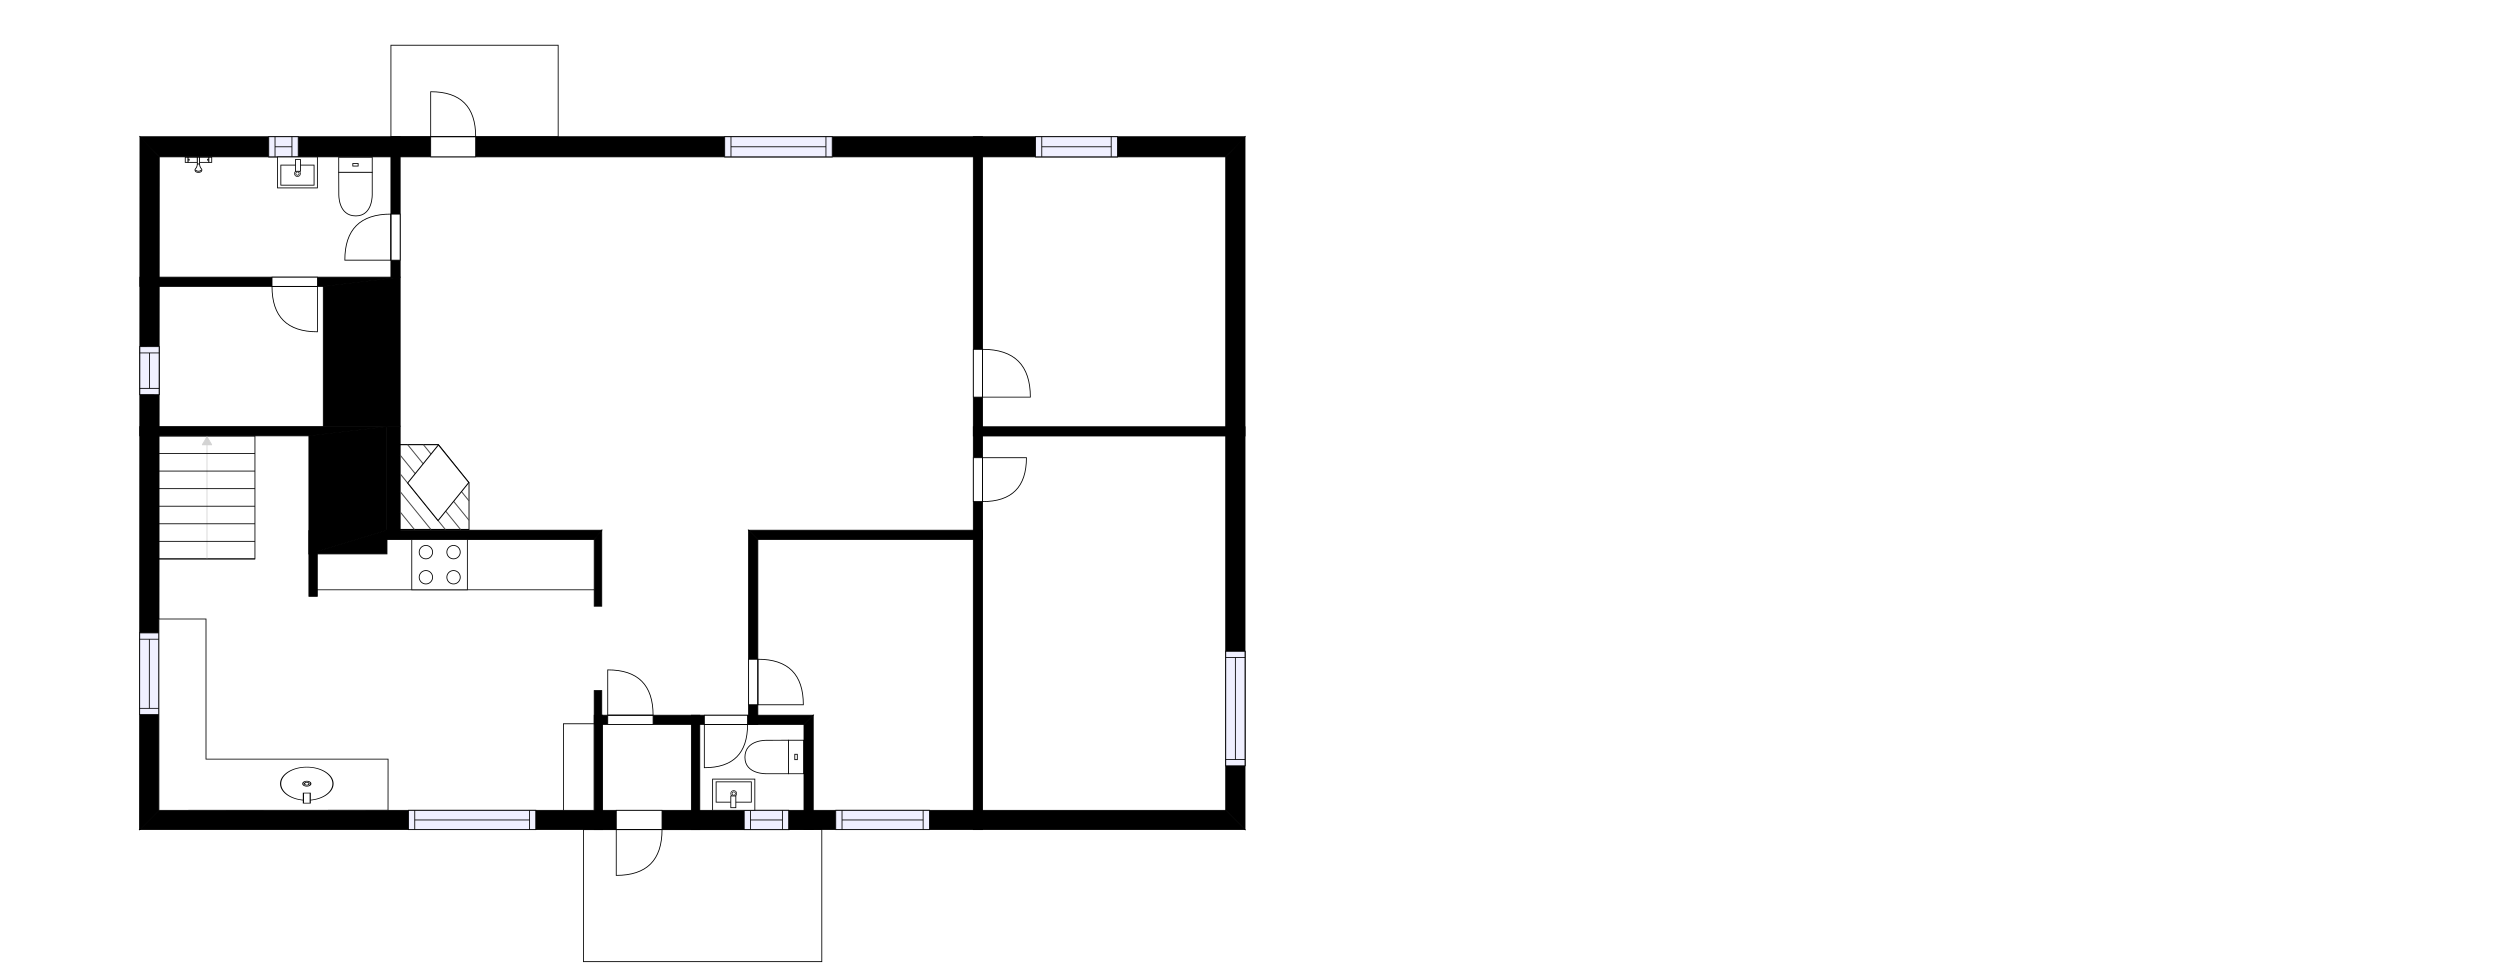 <?xml version="1.0" encoding="utf-8"?>
<svg height="1149.585" id="temp" version="1.1" viewBox="0 0 2983.56 1149.585" width="2983.56" xmlns="http://www.w3.org/2000/svg" xmlns:xlink="http://www.w3.org/1999/xlink"><defs/><g class="Model v1-1" id="Model"><g class="Floor"><g class="Floorplan Floor-1" id="Floor-1"><g class="Space Outdoor" fill="#ffffff" id="77053171-717f-4d7d-951f-99eca5fb9330" stroke="#000000" style="fill-opacity: 1; stroke-opacity: 1; stroke-width: 1;"><polygon points="696.30,990.16 696.30,1147.64 980.75,1147.64 980.75,990.07 696.30,990.16 696.30,990.16 "/><g class="Dimension" transform="matrix(1,0,0,1,696.304,990.111)"><g class="Visual" style="display: none;" transform="matrix(1,0,0,1,0,0)"><g class="DimensionMark" fill="#000000" id="mark1" stroke="none" style="fill-opacity: 1; pointer-events: visible;" transform="matrix(1,0,0,1,142.224,0)"><polygon points="-5,5,0,0,5,5"/></g><g class="DimensionMark" fill="#000000" id="mark2" stroke="none" style="fill-opacity: 1; pointer-events: visible;" transform="matrix(1,0,0,1,284.448,78.742)"><polygon points="-5,-5,0,0,-5,5"/></g><g class="DimensionMark" fill="#000000" id="mark3" stroke="none" style="fill-opacity: 1; pointer-events: visible;" transform="matrix(1,0,0,1,142.224,157.53)"><polygon points="-5,-5,0,0,5,-5"/></g><g class="DimensionMark" fill="#000000" id="mark4" stroke="none" style="fill-opacity: 1; pointer-events: visible;" transform="matrix(1,0,0,1,0,78.742)"><polygon points="5,5,0,0,5,-5"/></g></g><g class="SpaceDimensionsLabel" transform="matrix(1,0,0,1,142.238,78.765)"><g class="TextLabel NameLabel" id="NameLabel" style="display: block;"/><g class="TextLabel DimensionMeasureLabel" id="DimensionMeasureLabel" style="display: none;" transform="matrix(1,0,0,1,-56.75,79.422)"/></g></g></g><g class="Space Outdoor Patio" fill="#ffffff" id="668d24e8-3405-48e5-8ea6-2bc06e3e5091" stroke="#000000" style="fill-opacity: 1; stroke-opacity: 1; stroke-width: 1;"><polygon points="466.54,163.18 466.54,54.00 666.13,54.00 666.13,163.17 466.54,163.18 466.54,163.18 "/><g class="Dimension" transform="matrix(1,0,0,1,466.541,53.998)"><g class="Visual" style="display: none;" transform="matrix(1,0,0,1,0,0)"><g class="DimensionMark" fill="#000000" id="mark1" stroke="none" style="fill-opacity: 1; pointer-events: visible;" transform="matrix(1,0,0,1,99.796,0)"><polygon points="-5,5,0,0,5,5"/></g><g class="DimensionMark" fill="#000000" id="mark2" stroke="none" style="fill-opacity: 1; pointer-events: visible;" transform="matrix(1,0,0,1,199.591,54.59)"><polygon points="-5,-5,0,0,-5,5"/></g><g class="DimensionMark" fill="#000000" id="mark3" stroke="none" style="fill-opacity: 1; pointer-events: visible;" transform="matrix(1,0,0,1,99.796,109.174)"><polygon points="-5,-5,0,0,5,-5"/></g><g class="DimensionMark" fill="#000000" id="mark4" stroke="none" style="fill-opacity: 1; pointer-events: visible;" transform="matrix(1,0,0,1,0,54.59)"><polygon points="5,5,0,0,5,-5"/></g></g><g class="SpaceDimensionsLabel" transform="matrix(1,0,0,1,50.594,45.216)"><g class="TextLabel NameLabel" id="NameLabel" style="display: block;"/><g class="TextLabel DimensionMeasureLabel" id="DimensionMeasureLabel" style="display: none;" transform="matrix(1,0,0,1,-88.664,79.734)"/></g></g></g><g class="Space Dining" fill="#ffffff" id="ab37908c-ae4e-4b2e-8eb3-2792b4d4985f" stroke="#ffffff" style="fill-opacity: 1; stroke-opacity: 1; stroke-width: 1;"><polygon points="368.67,520.13 368.67,711.67 378.67,711.67 378.67,967.07 189.63,967.07 189.63,520.13 "/><g class="Dimension" transform="matrix(1,0,0,1,189.627,520.13)"><g class="Visual" style="display: none;" transform="matrix(1,0,0,1,0,0)"><g class="DimensionMark" fill="#000000" id="mark1" stroke="none" style="fill-opacity: 1; pointer-events: visible;" transform="matrix(1,0,0,1,94.522,0)"><polygon points="-5,5,0,0,5,5"/></g><g class="DimensionMark" fill="#000000" id="mark2" stroke="none" style="fill-opacity: 1; pointer-events: visible;" transform="matrix(1,0,0,1,189.045,223.468)"><polygon points="-5,-5,0,0,-5,5"/></g><g class="DimensionMark" fill="#000000" id="mark3" stroke="none" style="fill-opacity: 1; pointer-events: visible;" transform="matrix(1,0,0,1,94.522,446.935)"><polygon points="-5,-5,0,0,5,-5"/></g><g class="DimensionMark" fill="#000000" id="mark4" stroke="none" style="fill-opacity: 1; pointer-events: visible;" transform="matrix(1,0,0,1,0,223.468)"><polygon points="5,5,0,0,5,-5"/></g></g><g class="SpaceDimensionsLabel" transform="matrix(1,0,0,1,79.198,300.594)"><g class="TextLabel NameLabel" id="NameLabel" style="display: block;"/><g class="TextLabel DimensionMeasureLabel" id="DimensionMeasureLabel" style="display: none;" transform="matrix(1,0,0,1,-91.977,79.609)"/></g></g></g><g class="Space Kitchen" fill="#ffffff" id="4b5f8fad-5702-494f-928f-e18519ecb2bb" stroke="#ffffff" style="fill-opacity: 1; stroke-opacity: 1; stroke-width: 1;"><polygon points="709.14,967.07 378.67,967.07 378.67,661.06 461.90,661.06 461.90,643.79 709.14,643.79 "/><g class="Dimension" transform="matrix(1,0,0,1,378.672,643.793)"><g class="Visual" style="display: none;" transform="matrix(1,0,0,1,0,0)"><g class="DimensionMark" fill="#000000" id="mark1" stroke="none" style="fill-opacity: 1; pointer-events: visible;" transform="matrix(1,0,0,1,165.236,0)"><polygon points="-5,5,0,0,5,5"/></g><g class="DimensionMark" fill="#000000" id="mark2" stroke="none" style="fill-opacity: 1; pointer-events: visible;" transform="matrix(1,0,0,1,330.471,161.637)"><polygon points="-5,-5,0,0,-5,5"/></g><g class="DimensionMark" fill="#000000" id="mark3" stroke="none" style="fill-opacity: 1; pointer-events: visible;" transform="matrix(1,0,0,1,165.236,323.273)"><polygon points="-5,-5,0,0,5,-5"/></g><g class="DimensionMark" fill="#000000" id="mark4" stroke="none" style="fill-opacity: 1; pointer-events: visible;" transform="matrix(1,0,0,1,0,161.637)"><polygon points="5,5,0,0,5,-5"/></g></g><g class="SpaceDimensionsLabel" transform="matrix(1,0,0,1,150.569,180.366)"><g class="TextLabel NameLabel" id="NameLabel" style="display: block;"/><g class="TextLabel DimensionMeasureLabel" id="DimensionMeasureLabel" style="display: none;" transform="matrix(1,0,0,1,-128.383,79.703)"/></g></g></g><g class="Space Entry Lobby" fill="#ffffff" id="4a58d5ca-9e76-44de-8dd4-9e8e5b088f34" stroke="#ffffff" style="fill-opacity: 1; stroke-opacity: 1; stroke-width: 1;"><polygon points="893.41,853.59 718.14,853.59 718.14,824.20 709.15,824.20 709.15,723.44 718.14,723.44 718.14,632.80 893.41,632.80 "/><g class="Dimension" transform="matrix(1,0,0,1,709.152,632.798)"><g class="Visual" style="display: none;" transform="matrix(1,0,0,1,0,0)"><g class="DimensionMark" fill="#000000" id="mark1" stroke="none" style="fill-opacity: 1; pointer-events: visible;" transform="matrix(1,0,0,1,92.131,0)"><polygon points="-5,5,0,0,5,5"/></g><g class="DimensionMark" fill="#000000" id="mark2" stroke="none" style="fill-opacity: 1; pointer-events: visible;" transform="matrix(1,0,0,1,184.262,110.395)"><polygon points="-5,-5,0,0,-5,5"/></g><g class="DimensionMark" fill="#000000" id="mark3" stroke="none" style="fill-opacity: 1; pointer-events: visible;" transform="matrix(1,0,0,1,92.131,220.79)"><polygon points="-5,-5,0,0,5,-5"/></g><g class="DimensionMark" fill="#000000" id="mark4" stroke="none" style="fill-opacity: 1; pointer-events: visible;" transform="matrix(1,0,0,1,0,110.395)"><polygon points="5,5,0,0,5,-5"/></g></g><g class="SpaceDimensionsLabel" transform="matrix(1,0,0,1,76.791,122.084)"><g class="TextLabel NameLabel" id="NameLabel" style="display: block;"/><g class="TextLabel DimensionMeasureLabel" id="DimensionMeasureLabel" style="display: none;" transform="matrix(1,0,0,1,-119.273,79.672)"/></g></g></g><g class="Space Bath" fill="#ffffff" id="efe58e77-8147-4ac5-b3f2-8549dd877c1d" stroke="#ffffff" style="fill-opacity: 1; stroke-opacity: 1; stroke-width: 1;"><polygon points="466.54,330.78 189.63,330.78 190.04,187.18 466.54,187.18 "/><g class="Dimension" transform="matrix(1,0,0,1,189.833,187.179)"><g class="Visual" style="display: none;" transform="matrix(1,0,0,1,0,0)"><g class="DimensionMark" fill="#000000" id="mark1" stroke="none" style="fill-opacity: 1; pointer-events: visible;" transform="matrix(1,0,0,1,138.252,0)"><polygon points="-5,5,0,0,5,5"/></g><g class="DimensionMark" fill="#000000" id="mark2" stroke="none" style="fill-opacity: 1; pointer-events: visible;" transform="matrix(1,0,0,1,276.708,71.804)"><polygon points="-5,-5,0,0,-5,5"/></g><g class="DimensionMark" fill="#000000" id="mark3" stroke="none" style="fill-opacity: 1; pointer-events: visible;" transform="matrix(1,0,0,1,138.252,143.606)"><polygon points="-5,-5,0,0,5,-5"/></g><g class="DimensionMark" fill="#000000" id="mark4" stroke="none" style="fill-opacity: 1; pointer-events: visible;" transform="matrix(1,0,0,1,0,71.804)"><polygon points="5,5,0,0,5,-5"/></g></g><g class="SpaceDimensionsLabel" transform="matrix(1,0,0,1,88.542,97.099)"><g class="TextLabel NameLabel" id="NameLabel" style="display: block;"/><g class="TextLabel DimensionMeasureLabel" id="DimensionMeasureLabel" style="display: none;" transform="matrix(1,0,0,1,-106.211,79.25)"/></g></g></g><g class="Space LivingRoom" fill="#ffffff" id="a1a31ed2-5da6-411d-a9f1-31a52f2386b2" stroke="#ffffff" style="fill-opacity: 1; stroke-opacity: 1; stroke-width: 1;"><polygon points="1161.60,632.80 893.86,632.80 477.54,632.79 477.54,187.18 1161.60,187.18 "/><g class="Dimension" transform="matrix(1,0,0,1,477.541,187.179)"><g class="Visual" style="display: none;" transform="matrix(1,0,0,1,0,0)"><g class="DimensionMark" fill="#000000" id="mark1" stroke="none" style="fill-opacity: 1; pointer-events: visible;" transform="matrix(1,0,0,1,342.029,0)"><polygon points="-5,5,0,0,5,5"/></g><g class="DimensionMark" fill="#000000" id="mark2" stroke="none" style="fill-opacity: 1; pointer-events: visible;" transform="matrix(1,0,0,1,684.059,222.81)"><polygon points="-5,-5,0,0,-5,5"/></g><g class="DimensionMark" fill="#000000" id="mark3" stroke="none" style="fill-opacity: 1; pointer-events: visible;" transform="matrix(1,0,0,1,342.029,445.618)"><polygon points="-5,-5,0,0,5,-5"/></g><g class="DimensionMark" fill="#000000" id="mark4" stroke="none" style="fill-opacity: 1; pointer-events: visible;" transform="matrix(1,0,0,1,0,222.81)"><polygon points="5,5,0,0,5,-5"/></g></g><g class="SpaceDimensionsLabel" transform="matrix(1,0,0,1,321.548,229.277)"><g class="TextLabel NameLabel" id="NameLabel" style="display: block;"/><g class="TextLabel DimensionMeasureLabel" id="DimensionMeasureLabel" style="display: none;" transform="matrix(1,0,0,1,-114.578,79.531)"/></g></g></g><g class="Space Bedroom" fill="#ffffff" id="9a2ca7ce-2127-4bfb-ab6b-ef14a5000fc1" stroke="#ffffff" style="fill-opacity: 1; stroke-opacity: 1; stroke-width: 1;"><polygon points="1462.82,967.07 1172.60,967.07 1172.60,520.32 1462.82,520.32 "/><g class="Dimension" transform="matrix(1,0,0,1,1172.599,520.315)"><g class="Visual" style="display: none;" transform="matrix(1,0,0,1,0,0)"><g class="DimensionMark" fill="#000000" id="mark1" stroke="none" style="fill-opacity: 1; pointer-events: visible;" transform="matrix(1,0,0,1,145.112,0)"><polygon points="-5,5,0,0,5,5"/></g><g class="DimensionMark" fill="#000000" id="mark2" stroke="none" style="fill-opacity: 1; pointer-events: visible;" transform="matrix(1,0,0,1,290.224,223.375)"><polygon points="-5,-5,0,0,-5,5"/></g><g class="DimensionMark" fill="#000000" id="mark3" stroke="none" style="fill-opacity: 1; pointer-events: visible;" transform="matrix(1,0,0,1,145.112,446.75)"><polygon points="-5,-5,0,0,5,-5"/></g><g class="DimensionMark" fill="#000000" id="mark4" stroke="none" style="fill-opacity: 1; pointer-events: visible;" transform="matrix(1,0,0,1,0,223.375)"><polygon points="5,5,0,0,5,-5"/></g></g><g class="SpaceDimensionsLabel" transform="matrix(1,0,0,1,119.799,233.705)"><g class="TextLabel NameLabel" id="NameLabel" style="display: block;"/><g class="TextLabel DimensionMeasureLabel" id="DimensionMeasureLabel" style="display: none;" transform="matrix(1,0,0,1,-113.703,79.859)"/></g></g></g><g class="Space Bedroom" fill="#ffffff" id="0b37b5c2-4906-4964-b97a-e2cc9160ab72" stroke="#ffffff" style="fill-opacity: 1; stroke-opacity: 1; stroke-width: 1;"><polygon points="1462.82,509.32 1172.60,509.32 1172.60,187.18 1462.82,187.18 "/><g class="Dimension" transform="matrix(1,0,0,1,1172.599,187.179)"><g class="Visual" style="display: none;" transform="matrix(1,0,0,1,0,0)"><g class="DimensionMark" fill="#000000" id="mark1" stroke="none" style="fill-opacity: 1; pointer-events: visible;" transform="matrix(1,0,0,1,145.112,0)"><polygon points="-5,5,0,0,5,5"/></g><g class="DimensionMark" fill="#000000" id="mark2" stroke="none" style="fill-opacity: 1; pointer-events: visible;" transform="matrix(1,0,0,1,290.224,161.068)"><polygon points="-5,-5,0,0,-5,5"/></g><g class="DimensionMark" fill="#000000" id="mark3" stroke="none" style="fill-opacity: 1; pointer-events: visible;" transform="matrix(1,0,0,1,145.112,322.137)"><polygon points="-5,-5,0,0,5,-5"/></g><g class="DimensionMark" fill="#000000" id="mark4" stroke="none" style="fill-opacity: 1; pointer-events: visible;" transform="matrix(1,0,0,1,0,161.068)"><polygon points="5,5,0,0,5,-5"/></g></g><g class="SpaceDimensionsLabel" transform="matrix(1,0,0,1,116.348,161.068)"><g class="TextLabel NameLabel" id="NameLabel" style="display: block;"/><g class="TextLabel DimensionMeasureLabel" id="DimensionMeasureLabel" style="display: none;" transform="matrix(1,0,0,1,-113.688,79.484)"/></g></g></g><g class="Space Bedroom" fill="#ffffff" id="aa52b95e-659a-4689-a6a0-10009a9b174a" stroke="#ffffff" style="fill-opacity: 1; stroke-opacity: 1; stroke-width: 1;"><polygon points="1161.60,967.07 970.51,967.07 970.51,853.59 904.41,853.59 904.41,643.80 1161.60,643.80 "/><g class="Dimension" transform="matrix(1,0,0,1,904.415,643.798)"><g class="Visual" style="display: none;" transform="matrix(1,0,0,1,0,0)"><g class="DimensionMark" fill="#000000" id="mark1" stroke="none" style="fill-opacity: 1; pointer-events: visible;" transform="matrix(1,0,0,1,128.592,0)"><polygon points="-5,5,0,0,5,5"/></g><g class="DimensionMark" fill="#000000" id="mark2" stroke="none" style="fill-opacity: 1; pointer-events: visible;" transform="matrix(1,0,0,1,257.185,161.633)"><polygon points="-5,-5,0,0,-5,5"/></g><g class="DimensionMark" fill="#000000" id="mark3" stroke="none" style="fill-opacity: 1; pointer-events: visible;" transform="matrix(1,0,0,1,128.592,323.267)"><polygon points="-5,-5,0,0,5,-5"/></g><g class="DimensionMark" fill="#000000" id="mark4" stroke="none" style="fill-opacity: 1; pointer-events: visible;" transform="matrix(1,0,0,1,0,161.633)"><polygon points="5,5,0,0,5,-5"/></g></g><g class="SpaceDimensionsLabel" transform="matrix(1,0,0,1,111.126,156.963)"><g class="TextLabel NameLabel" id="NameLabel" style="display: block;"/><g class="TextLabel DimensionMeasureLabel" id="DimensionMeasureLabel" style="display: none;" transform="matrix(1,0,0,1,-113.703,79.859)"/></g></g></g><g class="Space Sauna" fill="#ffffff" id="30249fe0-f733-44e0-8867-d88207af746d" stroke="#ffffff" style="fill-opacity: 1; stroke-opacity: 1; stroke-width: 1;"><polygon points="385.84,508.64 461.83,508.64 461.83,632.79 461.61,632.79 461.61,509.13 189.63,509.13 189.63,341.78 385.84,341.78 "/><g class="Dimension" transform="matrix(1,0,0,1,189.627,341.785)"><g class="Visual" style="display: none;" transform="matrix(1,0,0,1,0,0)"><g class="DimensionMark" fill="#000000" id="mark1" stroke="none" style="fill-opacity: 1; pointer-events: visible;" transform="matrix(1,0,0,1,136.102,0)"><polygon points="-5,5,0,0,5,5"/></g><g class="DimensionMark" fill="#000000" id="mark2" stroke="none" style="fill-opacity: 1; pointer-events: visible;" transform="matrix(1,0,0,1,272.204,166.859)"><polygon points="-5,-5,0,0,-5,5"/></g><g class="DimensionMark" fill="#000000" id="mark3" stroke="none" style="fill-opacity: 1; pointer-events: visible;" transform="matrix(1,0,0,1,136.102,167.345)"><polygon points="-5,-5,0,0,5,-5"/></g><g class="DimensionMark" fill="#000000" id="mark4" stroke="none" style="fill-opacity: 1; pointer-events: visible;" transform="matrix(1,0,0,1,0,166.859)"><polygon points="5,5,0,0,5,-5"/></g></g><g class="SpaceDimensionsLabel" transform="matrix(1,0,0,1,86.537,98.55)"><g class="TextLabel NameLabel" id="NameLabel" style="display: block;"/><g class="TextLabel DimensionMeasureLabel" id="DimensionMeasureLabel" style="display: none;" transform="matrix(1,0,0,1,-128.727,79.609)"/></g></g></g><g class="Space Bath" fill="#ffffff" id="8371bd8c-0d1e-4c26-a2e6-3056f0994e1b" stroke="#ffffff" style="fill-opacity: 1; stroke-opacity: 1; stroke-width: 1;"><polygon points="959.51,967.07 835.13,967.07 835.13,864.59 959.51,864.59 "/><g class="Dimension" transform="matrix(1,0,0,1,835.128,864.589)"><g class="Visual" style="display: none;" transform="matrix(1,0,0,1,0,0)"><g class="DimensionMark" fill="#000000" id="mark1" stroke="none" style="fill-opacity: 1; pointer-events: visible;" transform="matrix(1,0,0,1,62.191,0)"><polygon points="-5,5,0,0,5,5"/></g><g class="DimensionMark" fill="#000000" id="mark2" stroke="none" style="fill-opacity: 1; pointer-events: visible;" transform="matrix(1,0,0,1,124.383,51.238)"><polygon points="-5,-5,0,0,-5,5"/></g><g class="DimensionMark" fill="#000000" id="mark3" stroke="none" style="fill-opacity: 1; pointer-events: visible;" transform="matrix(1,0,0,1,62.191,102.477)"><polygon points="-5,-5,0,0,5,-5"/></g><g class="DimensionMark" fill="#000000" id="mark4" stroke="none" style="fill-opacity: 1; pointer-events: visible;" transform="matrix(1,0,0,1,0,51.238)"><polygon points="5,5,0,0,5,-5"/></g></g><g class="SpaceDimensionsLabel" transform="matrix(1,0,0,1,66.403,94.204)"><g class="TextLabel NameLabel" id="NameLabel" style="display: block;"/><g class="TextLabel DimensionMeasureLabel" id="DimensionMeasureLabel" style="display: none;" transform="matrix(1,0,0,1,-112.164,79.844)"/></g></g></g><g class="Space DraughtLobby" fill="#ffffff" id="8e14a8bb-7ac7-4f00-84d4-0367a7ec6177" stroke="#ffffff" style="fill-opacity: 1; stroke-opacity: 1; stroke-width: 1;"><polygon points="825.13,967.07 719.14,967.07 719.14,864.59 825.13,864.59 "/><g class="Dimension" transform="matrix(1,0,0,1,719.143,864.589)"><g class="Visual" style="display: none;" transform="matrix(1,0,0,1,0,0)"><g class="DimensionMark" fill="#000000" id="mark1" stroke="none" style="fill-opacity: 1; pointer-events: visible;" transform="matrix(1,0,0,1,52.992,0)"><polygon points="-5,5,0,0,5,5"/></g><g class="DimensionMark" fill="#000000" id="mark2" stroke="none" style="fill-opacity: 1; pointer-events: visible;" transform="matrix(1,0,0,1,105.985,51.238)"><polygon points="-5,-5,0,0,-5,5"/></g><g class="DimensionMark" fill="#000000" id="mark3" stroke="none" style="fill-opacity: 1; pointer-events: visible;" transform="matrix(1,0,0,1,52.992,102.477)"><polygon points="-5,-5,0,0,5,-5"/></g><g class="DimensionMark" fill="#000000" id="mark4" stroke="none" style="fill-opacity: 1; pointer-events: visible;" transform="matrix(1,0,0,1,0,51.238)"><polygon points="5,5,0,0,5,-5"/></g></g><g class="SpaceDimensionsLabel" transform="matrix(1,0,0,1,32.102,62.07)"><g class="TextLabel NameLabel" id="NameLabel" style="display: block;"/><g class="TextLabel DimensionMeasureLabel" id="DimensionMeasureLabel" style="display: none;" transform="matrix(1,0,0,1,-118.578,79.672)"/></g></g></g><g class="Wall External" fill="#000000" id="Wall" stroke="#000000" style="fill-opacity: 1; stroke-opacity: 1; stroke-width: 1;"><polygon points="167.05,163.18 1485.82,163.18 1462.82,187.18 190.04,187.18 "/><g class="Door Swing Beside" fill="#ffffff" id="Door" stroke="#000000" style="fill-opacity: 1; stroke-width: 1; stroke-opacity: 1;"><polygon points="513.98,163.18 567.70,163.18 567.70,187.18 513.98,187.18 "/><g class="Panel Right Negative" fill="none" id="Panel" style=""><g class="PanelArea" fill="none" id="PanelArea" stroke="none" style=""><polygon points="513.98,163.18 567.70,163.18 567.70,187.18 513.98,187.18 "/></g><path d="M567.70,163.18 q0.00,-53.72 -53.72,-53.72 l0.00,53.72Z"/></g></g><g class="Window Regular" fill="#f0f0ff" id="Window" stroke="#000000" style="fill-opacity: 1; stroke-width: 1; stroke-opacity: 1;"><polygon points="320.72,163.18 355.90,163.18 355.90,187.18 320.72,187.18 "/><g class="Glass" id="Glass"><polygon points="320.72,163.18 355.90,163.18 355.90,187.18 320.72,187.18 "/></g><g class="Panel" id="Panel"><line x1="328.223" x2="348.404" y1="175.179" y2="175.179"/><line x1="328.223" x2="328.223" y1="163.179" y2="187.179"/><line x1="348.404" x2="348.404" y1="163.179" y2="187.179"/></g></g><g class="Window Regular" fill="#f0f0ff" id="Window" stroke="#000000" style="fill-opacity: 1; stroke-width: 1; stroke-opacity: 1;"><polygon points="864.87,163.18 993.20,163.18 993.20,187.18 864.87,187.18 "/><g class="Glass" id="Glass"><polygon points="864.87,163.18 993.20,163.18 993.20,187.18 864.87,187.18 "/></g><g class="Panel" id="Panel"><line x1="872.367" x2="985.697" y1="175.179" y2="175.179"/><line x1="872.367" x2="872.367" y1="163.179" y2="187.179"/><line x1="985.697" x2="985.697" y1="163.179" y2="187.179"/></g></g><g class="Window Regular" fill="#f0f0ff" id="Window" stroke="#000000" style="fill-opacity: 1; stroke-width: 1; stroke-opacity: 1;"><polygon points="1235.78,163.18 1333.62,163.18 1333.62,187.18 1235.78,187.18 "/><g class="Glass" id="Glass"><polygon points="1235.78,163.18 1333.62,163.18 1333.62,187.18 1235.78,187.18 "/></g><g class="Panel" id="Panel"><line x1="1243.284" x2="1326.123" y1="175.179" y2="175.179"/><line x1="1243.284" x2="1243.284" y1="163.179" y2="187.179"/><line x1="1326.123" x2="1326.123" y1="163.179" y2="187.179"/></g></g></g><g class="Wall External" fill="#000000" id="Wall" stroke="#000000" style="fill-opacity: 1; stroke-opacity: 1; stroke-width: 1;"><polygon points="1485.82,163.18 1485.82,990.07 1462.82,967.07 1462.82,187.18 "/><g class="Window Regular" fill="#f0f0ff" id="Window" stroke="#000000" style="fill-opacity: 1; stroke-width: 1; stroke-opacity: 1;"><polygon points="1485.82,777.25 1485.82,913.95 1462.82,913.95 1462.82,777.25 "/><g class="Glass" id="Glass"><polygon points="1485.82,777.25 1485.82,913.95 1462.82,913.95 1462.82,777.25 "/></g><g class="Panel" id="Panel"><line x1="1474.323" x2="1474.323" y1="784.75" y2="906.448"/><line x1="1485.823" x2="1462.823" y1="784.75" y2="784.75"/><line x1="1485.823" x2="1462.823" y1="906.448" y2="906.448"/></g></g></g><g class="Wall External" fill="#000000" id="Wall" stroke="#000000" style="fill-opacity: 1; stroke-opacity: 1; stroke-width: 1;"><polygon points="1485.82,990.07 166.62,990.07 189.63,967.07 1462.82,967.07 "/><g class="Door Swing Beside" fill="#ffffff" id="Door" stroke="#000000" style="fill-opacity: 1; stroke-width: 1; stroke-opacity: 1;"><polygon points="790.09,990.07 735.45,990.07 735.45,967.07 790.09,967.07 "/><g class="Panel Left Negative" fill="none" id="Panel" style=""><g class="PanelArea" fill="none" id="PanelArea" stroke="none" style=""><polygon points="790.09,990.07 735.45,990.07 735.45,967.07 790.09,967.07 "/></g><path d="M790.09,990.07 q0.00,54.64 -54.64,54.64 l0.00,-54.64Z"/></g></g><g class="Window Regular" fill="#f0f0ff" id="Window" stroke="#000000" style="fill-opacity: 1; stroke-width: 1; stroke-opacity: 1;"><polygon points="1109.19,990.07 997.39,990.07 997.39,967.07 1109.19,967.07 "/><g class="Glass" id="Glass"><polygon points="1109.19,990.07 997.39,990.07 997.39,967.07 1109.19,967.07 "/></g><g class="Panel" id="Panel"><line x1="1101.686" x2="1004.892" y1="978.565" y2="978.565"/><line x1="1101.686" x2="1101.686" y1="990.065" y2="967.065"/><line x1="1004.892" x2="1004.892" y1="990.065" y2="967.065"/></g></g><g class="Window Regular" fill="#f0f0ff" id="Window" stroke="#000000" style="fill-opacity: 1; stroke-width: 1; stroke-opacity: 1;"><polygon points="941.24,990.07 888.13,990.07 888.13,967.07 941.24,967.07 "/><g class="Glass" id="Glass"><polygon points="941.24,990.07 888.13,990.07 888.13,967.07 941.24,967.07 "/></g><g class="Panel" id="Panel"><line x1="933.74" x2="895.632" y1="978.565" y2="978.565"/><line x1="933.74" x2="933.74" y1="990.065" y2="967.065"/><line x1="895.632" x2="895.632" y1="990.065" y2="967.065"/></g></g><g class="Window Regular" fill="#f0f0ff" id="Window" stroke="#000000" style="fill-opacity: 1; stroke-width: 1; stroke-opacity: 1;"><polygon points="639.41,990.07 487.48,990.07 487.48,967.07 639.41,967.07 "/><g class="Glass" id="Glass"><polygon points="639.41,990.07 487.48,990.07 487.48,967.07 639.41,967.07 "/></g><g class="Panel" id="Panel"><line x1="631.915" x2="494.98" y1="978.565" y2="978.565"/><line x1="631.915" x2="631.915" y1="990.065" y2="967.065"/><line x1="494.98" x2="494.98" y1="990.065" y2="967.065"/></g></g></g><g class="Wall External" fill="#000000" id="Wall" stroke="#000000" style="fill-opacity: 1; stroke-opacity: 1; stroke-width: 1;"><polygon points="166.62,990.07 167.05,163.18 190.04,187.18 189.63,967.07 "/><g class="Window Regular" fill="#f0f0ff" id="Window" stroke="#000000" style="fill-opacity: 1; stroke-width: 1; stroke-opacity: 1;"><polygon points="166.69,852.83 166.74,755.32 189.74,755.34 189.69,852.84 "/><g class="Glass" id="Glass"><polygon points="166.69,852.83 166.74,755.32 189.74,755.34 189.69,852.84 "/></g><g class="Panel" id="Panel"><line x1="178.191" x2="178.235" y1="845.337" y2="762.83"/><line x1="166.691" x2="189.691" y1="845.331" y2="845.343"/><line x1="166.735" x2="189.735" y1="762.824" y2="762.836"/></g></g><g class="Window Regular" fill="#f0f0ff" id="Window" stroke="#000000" style="fill-opacity: 1; stroke-width: 1; stroke-opacity: 1;"><polygon points="166.89,470.97 166.92,413.70 189.92,413.71 189.89,470.99 "/><g class="Glass" id="Glass"><polygon points="166.89,470.97 166.92,413.70 189.92,413.71 189.89,470.99 "/></g><g class="Panel" id="Panel"><line x1="178.392" x2="178.414" y1="463.48" y2="421.201"/><line x1="166.892" x2="189.892" y1="463.474" y2="463.486"/><line x1="166.914" x2="189.914" y1="421.195" y2="421.207"/></g></g></g><g class="Wall" fill="#000000" id="Wall" stroke="#000000" style="fill-opacity: 1; stroke-opacity: 1; stroke-width: 1;"><polygon points="1172.60,990.07 1172.60,163.18 1161.60,163.18 1161.60,990.07 "/><g class="Door Swing Beside" fill="#ffffff" id="Door" stroke="#000000" style="fill-opacity: 1; stroke-width: 1; stroke-opacity: 1;"><polygon points="1172.60,473.95 1172.60,416.89 1161.60,416.89 1161.60,473.95 "/><g class="Panel Right Negative" fill="none" id="Panel" style=""><g class="PanelArea" fill="none" id="PanelArea" stroke="none" style=""><polygon points="1172.60,473.95 1172.60,416.89 1161.60,416.89 1161.60,473.95 "/></g><path d="M1172.60,416.89 q57.06,0.00 57.06,57.06 l-57.06,0.00Z"/></g></g><g class="Door Swing Beside" fill="#ffffff" id="Door" stroke="#000000" style="fill-opacity: 1; stroke-width: 1; stroke-opacity: 1;"><polygon points="1172.60,598.62 1172.60,546.24 1161.60,546.24 1161.60,598.62 "/><g class="Panel Left Negative" fill="none" id="Panel" style=""><g class="PanelArea" fill="none" id="PanelArea" stroke="none" style=""><polygon points="1172.60,598.62 1172.60,546.24 1161.60,546.24 1161.60,598.62 "/></g><path d="M1172.60,598.62 q52.38,0.00 52.38,-52.38 l-52.38,0.00Z"/></g></g></g><g class="Wall" fill="#000000" id="Wall" stroke="#000000" style="fill-opacity: 1; stroke-opacity: 1; stroke-width: 1;"><polygon points="1161.60,520.32 1485.82,520.32 1485.82,509.32 1161.60,509.32 "/></g><g class="Wall" fill="#000000" id="Wall" stroke="#000000" style="fill-opacity: 1; stroke-opacity: 1; stroke-width: 1;"><polygon points="970.51,990.07 970.51,853.59 959.51,864.59 959.51,990.07 "/></g><g class="Wall" fill="#000000" id="Wall" stroke="#000000" style="fill-opacity: 1; stroke-opacity: 1; stroke-width: 1;"><polygon points="970.51,853.59 718.14,853.59 709.14,864.59 959.51,864.59 "/><g class="Door Swing Beside" fill="#ffffff" id="Door" stroke="#000000" style="fill-opacity: 1; stroke-width: 1; stroke-opacity: 1;"><polygon points="779.42,853.59 725.28,853.59 725.28,864.59 779.42,864.59 "/><g class="Panel Left Negative" fill="none" id="Panel" style=""><g class="PanelArea" fill="none" id="PanelArea" stroke="none" style=""><polygon points="779.42,853.59 725.28,853.59 725.28,864.59 779.42,864.59 "/></g><path d="M779.42,853.59 q0.00,-54.14 -54.14,-54.14 l0.00,54.14Z"/></g></g><g class="Door Swing Beside" fill="#ffffff" id="Door" stroke="#000000" style="fill-opacity: 1; stroke-width: 1; stroke-opacity: 1;"><polygon points="892.17,853.59 840.57,853.59 840.57,864.59 892.17,864.59 "/><g class="Panel Right Positive" fill="none" id="Panel" style=""><g class="PanelArea" fill="none" id="PanelArea" stroke="none" style=""><polygon points="892.17,853.59 840.57,853.59 840.57,864.59 892.17,864.59 "/></g><path d="M892.17,864.59 q0.00,51.60 -51.60,51.60 l0.00,-51.60Z"/></g></g></g><g class="Wall" fill="#000000" id="Wall" stroke="#000000" style="fill-opacity: 1; stroke-opacity: 1; stroke-width: 1;"><polygon points="709.14,853.59 709.14,990.07 719.14,990.07 719.14,853.59 "/></g><g class="Wall" fill="#000000" id="Wall" stroke="#000000" style="fill-opacity: 1; stroke-opacity: 1; stroke-width: 1;"><polygon points="709.14,864.59 709.14,824.20 718.14,824.20 718.14,853.59 "/></g><g class="Wall" fill="#000000" id="Wall" stroke="#000000" style="fill-opacity: 1; stroke-opacity: 1; stroke-width: 1;"><polygon points="709.14,723.44 709.14,643.79 718.14,632.79 718.14,723.44 "/></g><g class="Wall" fill="#000000" id="Wall" stroke="#000000" style="fill-opacity: 1; stroke-opacity: 1; stroke-width: 1;"><polygon points="718.14,632.79 461.38,632.79 461.38,643.79 709.14,643.79 "/></g><g class="Wall" fill="#000000" id="Wall" stroke="#000000" style="fill-opacity: 1; stroke-opacity: 1; stroke-width: 1;"><polygon points="461.90,632.79 461.61,632.79 368.67,661.06 461.90,661.06 "/></g><g class="Wall" fill="#000000" id="Wall" stroke="#000000" style="fill-opacity: 1; stroke-opacity: 1; stroke-width: 1;"><polygon points="368.67,632.79 368.67,711.67 378.67,711.67 378.67,661.06 "/></g><g class="Wall" fill="#000000" id="Wall" stroke="#000000" style="fill-opacity: 1; stroke-opacity: 1; stroke-width: 1;"><polygon points="368.67,661.06 368.67,520.13 461.61,509.13 461.61,632.79 "/></g><g class="Wall" fill="#000000" id="Wall" stroke="#000000" style="fill-opacity: 1; stroke-opacity: 1; stroke-width: 1;"><polygon points="461.61,509.13 166.87,509.13 166.87,520.13 368.67,520.13 "/></g><g class="Wall" fill="#000000" id="Wall" stroke="#000000" style="fill-opacity: 1; stroke-opacity: 1; stroke-width: 1;"><polygon points="461.83,508.64 461.83,643.79 477.54,643.79 477.54,508.64 "/></g><g class="Wall" fill="#000000" id="Wall" stroke="#000000" style="fill-opacity: 1; stroke-opacity: 1; stroke-width: 1;"><polygon points="477.54,508.64 477.54,330.79 385.84,341.78 385.84,508.64 "/></g><g class="Wall" fill="#000000" id="Wall" stroke="#000000" style="fill-opacity: 1; stroke-opacity: 1; stroke-width: 1;"><polygon points="477.54,330.78 477.54,163.18 466.54,163.18 466.54,330.78 "/><g class="Door Swing Beside" fill="#ffffff" id="Door" stroke="#000000" style="fill-opacity: 1; stroke-width: 1; stroke-opacity: 1;"><polygon points="477.54,310.50 477.54,255.50 466.54,255.50 466.54,310.50 "/><g class="Panel Left Positive" fill="none" id="Panel" style=""><g class="PanelArea" fill="none" id="PanelArea" stroke="none" style=""><polygon points="477.54,310.50 477.54,255.50 466.54,255.50 466.54,310.50 "/></g><path d="M466.54,255.50 q-55.01,0.00 -55.01,55.01 l55.01,0.00Z"/></g></g></g><g class="Wall" fill="#000000" id="Wall" stroke="#000000" style="fill-opacity: 1; stroke-opacity: 1; stroke-width: 1;"><polygon points="477.54,330.79 166.96,330.78 166.96,341.78 385.84,341.78 "/><g class="Door Swing Beside" fill="#ffffff" id="Door" stroke="#000000" style="fill-opacity: 1; stroke-width: 1; stroke-opacity: 1;"><polygon points="378.82,330.78 324.62,330.78 324.62,341.78 378.82,341.78 "/><g class="Panel Left Positive" fill="none" id="Panel" style=""><g class="PanelArea" fill="none" id="PanelArea" stroke="none" style=""><polygon points="378.82,330.78 324.62,330.78 324.62,341.78 378.82,341.78 "/></g><path d="M324.62,341.78 q-0.00,54.20 54.20,54.20 l0.00,-54.20Z"/></g></g></g><g class="Wall" fill="#000000" id="Wall" stroke="#000000" style="fill-opacity: 1; stroke-opacity: 1; stroke-width: 1;"><polygon points="835.13,990.07 835.13,853.59 825.13,853.59 825.13,990.07 "/></g><g class="Wall" fill="#000000" id="Wall" stroke="#000000" style="fill-opacity: 1; stroke-opacity: 1; stroke-width: 1;"><polygon points="904.41,864.59 904.41,643.80 893.41,632.80 893.41,864.59 "/><g class="Door Swing Beside" fill="#ffffff" id="Door" stroke="#000000" style="fill-opacity: 1; stroke-width: 1; stroke-opacity: 1;"><polygon points="904.41,841.07 904.41,786.75 893.41,786.75 893.41,841.07 "/><g class="Panel Right Negative" fill="none" id="Panel" style=""><g class="PanelArea" fill="none" id="PanelArea" stroke="none" style=""><polygon points="904.41,841.07 904.41,786.75 893.41,786.75 893.41,841.07 "/></g><path d="M904.41,786.75 q54.32,0.00 54.32,54.32 l-54.32,0.00Z"/></g></g></g><g class="Wall" fill="#000000" id="Wall" stroke="#000000" style="fill-opacity: 1; stroke-opacity: 1; stroke-width: 1;"><polygon points="893.41,632.80 1172.60,632.80 1172.60,643.80 904.41,643.80 "/></g><g class="FixedFurniture Toilet" fill="#ffffff" stroke="#000000" style="fill-opacity: 1; stroke-opacity: 1;" transform="matrix(0,1,-1,0,959.51,882.898)">
<g class="BoundaryPolygon" fill="none" stroke="none">
<polygon points="0,0 41,0 41,71 0,71"/>
</g>
<g class="InnerPolygon">
<rect height="17.98" width="39.989" x="0.502" y="0.5"/>
<path d="M40.491,44.237S41.619,70.5,20.907,70.5C-.523,70.5.6,44.237.6,44.237L.5,18.48H40.491Z"/>
<rect height="3.03" width="6.357" x="17.318" y="7.975"/>
</g>
<desc>Width:41 Height:85 Depth:71 Elevation:0</desc>
</g><g class="FixedFurnitureSet" fill="#ffffff" id="FixedFurnitureSet" stroke="#000000" style="fill-opacity: 0.4; stroke-opacity: 0.4;" transform="matrix(-1,0,0,-1,900.841,967.019)"><g class="FixedFurniture BaseCabinet" fill="#ffffff" stroke="#000000" style="fill-opacity: 1; stroke-opacity: 1;" transform="matrix(1,0,0,1,0,0)">
<g class="BoundaryPolygon">
<polygon points="0.00,0.00 50.40,0.00 50.40,37.23 0.00,37.23 "/>
</g>
<g class="Direction" fill-opacity="0.9" style="display: none;">
<polygon fill="#444444" points="26.89,34.25 26.89,23.64 23.88,23.64 23.88,34.25 20.07,34.25 25.38,39.06 30.68,34.25 26.89,34.25 "/>
</g>
<g class="Name" fill-opacity="0.9" style="display: none;">

</g>
<desc>Width:60 Height:5 Depth:60 Elevation:105</desc>
</g><g class="FixedFurniture Sink" fill="#ffffff" stroke="#000000" style="fill-opacity: 1; stroke-opacity: 1;" transform="matrix(1,0,0,1,0,0)">
<g class="BoundaryPolygon" fill="none" stroke="none">
<polygon points="0.00,0.00 50.40,0.00 50.40,37.23 0.00,37.23 "/>
</g>
<g class="InnerPolygon">
<polygon points="4.20,9.70 46.20,9.70 46.20,33.95 4.20,33.95 "/>
</g>
<g class="OuterDrain" stroke-width="0.8">
<circle cx="25.198" cy="19.983" r="3.5"/>
</g>
<g class="InnerDrain" stroke-width="0.8">
<circle cx="25.198" cy="19.983" r="2"/>
</g>
<g class="Faucet">
<polygon points="22.68,3.10 28.68,3.10 28.68,17.10 22.68,17.10 "/>
</g>
<g class="Direction" fill-opacity="0.9" style="display: none;">
<polygon fill="#444444" points="26.89,34.25 26.89,23.64 23.88,23.64 23.88,34.25 20.07,34.25 25.38,39.06 30.68,34.25 26.89,34.25 "/>
</g>
<g class="Name" fill-opacity="0.9" style="display: none;">

</g>
<desc>Width:60 Height:90 Depth:60 Elevation:0</desc>
</g></g><g class="FixedFurniture FireplaceCorner" fill="#ffffff" stroke="#000000" style="fill-opacity: 1; stroke-opacity: 1;" transform="matrix(-1.096,0,0,-1.351,560.289,632.602)">
<g class="BoundaryPolygon" fill="none" stroke="none">
<polygon points="0,0 75,0 75,75, 0,75"/>
</g>
<g class="OverlayPolygon">
<polygon points="33.933 75.5 75.5 75.5 75.5 0.5 0.5 0.5 0.5 41.735 33.933 75.5"/>
</g>
<g class="Lines" fill="none" stroke="#4c4c4c">
<line x1="41.978" x2="75.5" y1="0.5" y2="34.026"/>
<line x1="9.726" x2="75.5" y1="0.5" y2="66.237"/>
<line x1="0.5" x2="67.386" y1="8.611" y2="75.5"/>
<line x1="26.284" x2="75.183" y1="0.5" y2="49.404"/>
<line x1="0.5" x2="50.143" y1="25.759" y2="75.4"/>
<line x1="59.944" x2="75.5" y1="0.5" y2="16.058"/>
</g>
<g class="FireBox">
<polygon points="0.739 41.989 34.215 8.38 67.304 41.602 33.829 75.21 0.739 41.989"/>
</g>
<g class="Direction" fill-opacity="0.9" style="display: none;">
<polygon fill="#444444" points="35.459 70.197 35.459 59.581 32.45 59.581 32.45 70.197 28.647 70.197 33.95 75.5 39.253 70.197 35.459 70.197"/>
</g>
<g class="Name" fill-opacity="0.9" style="display: none;">

</g>
<desc>Width:75 Height:120 Depth:75 Elevation:0</desc>
</g><g class="FixedFurniture Shower" fill="#ffffff" stroke="#000000" style="fill-opacity: 1; stroke-opacity: 1;" transform="matrix(1,0,0,1,220.58,187.179)">
<g class="BoundaryPolygon" fill="none" stroke="none">
<polygon points="0,0 32,0 32,19 0,19"/>
</g>
<g class="InnerPolygon">
<rect height="6.1" width="11.2" x="3.7" y="0.5"/>
<rect height="6.1" width="11.2" x="17.6" y="0.5"/>
<rect height="6.1" width="3.4" x="28.7" y="0.5"/>
<rect height="6.1" width="3.2" x="0.5" y="0.5"/>
<path d="M14.9,8.5c0,1.5-0.4,3.3-1.6,5    c-0.4,0.6-1,1.1-1.1,1.7c-0.2,1.1,0.3,2.8,2.5,3.2c0.5,0.1,1.3,0.1,1.6,0.1h-0.1c0.3,0,1.1,0,1.6-0.1c2.2-0.4,2.7-2.1,2.5-3.2    c-0.1-0.6-0.7-1.1-1.1-1.7c-1.2-1.7-1.6-3.5-1.6-5"/>
<path d="M12.2,15.3c0.1,0.2,1.6,1.9,4.2,1.9 c2.4-0.1,3.7-1.7,3.9-1.9"/>
<path d="M14.9,0.5h2.7v8c-0.9,0-1.8,0-2.7,0l0,0 C14.9,5.9,14.9,3.2,14.9,0.5z"/>
</g>
<g class="Indicator">
<path d="M3.7,3.6C5,3.1,5.2,3,5.2,3 c0,1.1,0,0,0,1.1C5.2,4.1,5.1,4.1,3.7,3.6"/>
<path d="M28.7,3.6 C27.4,3.1,27.2,3,27.2,3c0,1.1,0,0,0,1.1C27.2,4.1,27.3,4.1,28.7,3.6"/>
</g>
<desc>Width:32 Height:97 Depth:19 Elevation:135</desc>
</g><g class="FixedFurniture Toilet" fill="#ffffff" stroke="#000000" style="fill-opacity: 1; stroke-opacity: 1;" transform="matrix(1,0,0,1,403.736,187.179)">
<g class="BoundaryPolygon" fill="none" stroke="none">
<polygon points="0,0 41,0 41,71 0,71"/>
</g>
<g class="InnerPolygon">
<rect height="17.98" width="39.989" x="0.502" y="0.5"/>
<path d="M40.491,44.237S41.619,70.5,20.907,70.5C-.523,70.5.6,44.237.6,44.237L.5,18.48H40.491Z"/>
<rect height="3.03" width="6.357" x="17.318" y="7.975"/>
</g>
<desc>Width:41 Height:85 Depth:71 Elevation:0</desc>
</g><g class="FixedFurnitureSet" fill="#ffffff" id="FixedFurnitureSet" stroke="#000000" style="fill-opacity: 0.4; stroke-opacity: 0.4;" transform="matrix(1,0,0,1,331.19,187.335)"><g class="FixedFurniture BaseCabinet" fill="#ffffff" stroke="#000000" style="fill-opacity: 1; stroke-opacity: 1;" transform="matrix(1,0,0,1,0,0)">
<g class="BoundaryPolygon">
<polygon points="0.00,0.00 47.59,0.00 47.59,36.92 0.00,36.92 "/>
</g>
<g class="Direction" fill-opacity="0.9" style="display: none;">
<polygon fill="#444444" points="25.39,33.96 25.39,23.35 22.38,23.35 22.38,33.96 18.58,33.96 23.88,38.77 29.19,33.96 25.39,33.96 "/>
</g>
<g class="Name" fill-opacity="0.9" style="display: none;">

</g>
<desc>Width:60 Height:5 Depth:60 Elevation:105</desc>
</g><g class="FixedFurniture Sink" fill="#ffffff" stroke="#000000" style="fill-opacity: 1; stroke-opacity: 1;" transform="matrix(1,0,0,1,0,0)">
<g class="BoundaryPolygon" fill="none" stroke="none">
<polygon points="0.00,0.00 47.59,0.00 47.59,36.92 0.00,36.92 "/>
</g>
<g class="InnerPolygon">
<polygon points="3.97,9.70 43.63,9.70 43.63,33.66 3.97,33.66 "/>
</g>
<g class="OuterDrain" stroke-width="0.8">
<circle cx="23.797" cy="19.814" r="3.5"/>
</g>
<g class="InnerDrain" stroke-width="0.8">
<circle cx="23.797" cy="19.814" r="2"/>
</g>
<g class="Faucet">
<polygon points="21.42,3.08 27.42,3.08 27.42,17.08 21.42,17.08 "/>
</g>
<g class="Direction" fill-opacity="0.9" style="display: none;">
<polygon fill="#444444" points="25.39,33.96 25.39,23.35 22.38,23.35 22.38,33.96 18.58,33.96 23.88,38.77 29.19,33.96 25.39,33.96 "/>
</g>
<g class="Name" fill-opacity="0.9" style="display: none;">

</g>
<desc>Width:60 Height:90 Depth:60 Elevation:0</desc>
</g></g><g class="FixedFurniture BaseCabinet" fill="#ffffff" stroke="#000000" style="fill-opacity: 1; stroke-opacity: 1;" transform="matrix(1,0,0,1,368.672,661.058)"><desc>Width:60 Height:90 Depth:60 Elevation:0</desc><g class="BoundaryPolygon"><polygon points="0.00,0.00 "/></g></g><g class="FixedFurniture BaseCabinet" fill="#ffffff" stroke="#000000" style="fill-opacity: 1; stroke-opacity: 1;" transform="matrix(1,0,0,1,378.672,661.058)"><desc>Width:60 Height:90 Depth:60 Elevation:0</desc><g class="BoundaryPolygon"><polygon points="0.00,0.00 83.16,0.00 83.16,-17.27 330.47,-17.27 330.47,42.81 -0.01,42.81 0.00,0.00 "/></g></g><g class="FixedFurniture ElectricalAppliance IntegratedStove" fill="#ffffff" stroke="#000000" style="fill-opacity: 1; stroke-opacity: 1;" transform="matrix(1,0,0,1,489.414,641.82)">
<g class="BoundaryPolygon" fill="none" stroke="none">
<polygon points="0.00,0.00 70.72,0.00 70.72,64.21 0.00,64.21 "/>
</g>
<g class="InnerPolygon">
<polygon points="2.00,2.00 68.36,2.00 68.36,62.07 2.00,62.07 "/>
</g>
<g class="OuterCircle">
<circle cx="18.858" cy="17.123" r="8"/>
<circle cx="51.859" cy="17.123" r="8"/>
<circle cx="18.858" cy="47.088" r="8"/>
<circle cx="51.859" cy="47.088" r="8"/>
</g>
<g class="Direction" fill-opacity="0.9" style="display: none;">
<polygon fill="#444444" points="37.73,59.07 37.73,48.46 34.72,48.46 34.72,59.07 30.91,59.07 36.22,63.87 41.52,59.07 37.73,59.07 "/>
</g>
<g class="Name" fill-opacity="0.9" style="display: none;">

</g>
<desc>Width:60 Height:90 Depth:30 Elevation:0</desc>
</g><g class="FixedFurniture BaseCabinet" fill="#ffffff" stroke="#000000" style="fill-opacity: 1; stroke-opacity: 1;" transform="matrix(1,0,0,1,463.086,966.94)"><desc>Width:60 Height:90 Depth:60 Elevation:0</desc><g class="BoundaryPolygon"><polygon points="0.00,0.00 -273.46,0.13 -273.46,-228.20 -217.24,-228.20 -217.24,-60.97 0.04,-60.97 0.00,0.00 "/></g></g><g class="FixedFurniture RoundSink" fill="#ffffff" stroke="#000000" style="fill-opacity: 1; stroke-opacity: 1;" transform="matrix(-1.359,0,0,-0.86,397.41,958.51)">
<g class="BoundaryPolygon" fill="none" stroke="none">
<polygon points="0,0 46,0 46,50 0,50"/>
</g>
<g class="InnerPolygon">
<circle cx="23" cy="27" r="23"/>
</g>
<g class="OuterDrain">
<circle cx="23" cy="27" r="3.5"/>
</g>
<g class="InnerDrain">
<circle cx="23" cy="27" r="2"/>
</g>
<g class="Faucet">
<polygon points="20 0 26 0 26 14 20 14 20 0"/>
</g>
<g class="Name" fill-opacity="0.9" style="display: none;">

</g>
<desc>Width:46 Height:90 Depth:50 Elevation:60</desc>
</g><g class="FixedFurniture Closet" fill="#ffffff" stroke="#000000" style="fill-opacity: 1; stroke-opacity: 1;" transform="matrix(0,1,-1,0,708.971,863.775)">
<g class="BoundaryPolygon">
<polygon points="0.00,0.00 103.29,0.00 103.29,36.56 0.00,36.56 "/>
</g>
<g class="Direction" fill-opacity="0.9" style="display: none;">
<polygon fill="#444444" points="52.94,33.22 52.94,22.60 49.94,22.60 49.94,33.22 46.13,33.22 51.44,38.52 56.74,33.22 52.94,33.22 "/>
</g>
<g class="Name" fill-opacity="0.9" style="display: none;">

</g>
<desc>Width:120 Height:200 Depth:60 Elevation:0</desc>
</g><g class="Stairs" fill="#ffffff" id="Stairs" stroke="#000000" style="fill-opacity: 1; stroke-opacity: 1;"><g class="Flight" id="Flight"><polygon points="189.80,667.02 189.80,520.27 304.26,520.27 304.26,667.02 "/><g class="WalkinLine "><path d="M247.03,667.02 L247.03,520.27 " fill="none" stroke="#d3d3d3" style='pointer-events: none; marker-end: url("#Marker2");'/><defs><marker fill="#d3d3d3" id="Marker2" markerHeight="12" markerWidth="12" orient="auto" refX="11" refY="6" stroke="#d3d3d3" style="pointer-events: none;" viewBox="0 0 12 12"><polygon points="0.00,0.00 0.00,12.00 10.00,6.00 0.00,0.00 "/></marker></defs></g><g class="Steps" id="Steps"><line x1="189.798" x2="304.26" y1="667.021" y2="667.021"/><line x1="189.798" x2="304.26" y1="646.057" y2="646.057"/><line x1="189.798" x2="304.26" y1="625.092" y2="625.092"/><line x1="189.798" x2="304.26" y1="604.127" y2="604.127"/><line x1="189.798" x2="304.26" y1="583.163" y2="583.163"/><line x1="189.798" x2="304.26" y1="562.198" y2="562.198"/><line x1="189.798" x2="304.26" y1="541.234" y2="541.234"/><line x1="189.798" x2="304.26" y1="520.269" y2="520.269"/></g></g></g></g></g><g class="Floor" style="display: none;"><g class="Floorplan Floor-2" id="Floor-2"><g class="Space Storage" fill="#ffffff" id="84ff23d4-72f6-4d65-9d6a-b9096b9ec01f" stroke="#ffffff" style="fill-opacity: 1; stroke-opacity: 1; stroke-width: 1;"><polygon points="2960.56,530.94 2593.71,530.94 2593.71,544.94 2960.56,544.94 2960.56,965.67 2224.58,965.67 2224.58,186.00 2960.56,186.00 "/><g class="Dimension" transform="matrix(1,0,0,1,2224.576,186.001)"><g class="Visual" style="display: none;" transform="matrix(1,0,0,1,0,0)"><g class="DimensionMark" fill="#000000" id="mark1" stroke="none" style="fill-opacity: 1; pointer-events: visible;" transform="matrix(1,0,0,1,367.991,0)"><polygon points="-5,5,0,0,5,5"/></g><g class="DimensionMark" fill="#000000" id="mark2" stroke="none" style="fill-opacity: 1; pointer-events: visible;" transform="matrix(1,0,0,1,735.982,389.832)"><polygon points="-5,-5,0,0,-5,5"/></g><g class="DimensionMark" fill="#000000" id="mark3" stroke="none" style="fill-opacity: 1; pointer-events: visible;" transform="matrix(1,0,0,1,367.991,779.664)"><polygon points="-5,-5,0,0,5,-5"/></g><g class="DimensionMark" fill="#000000" id="mark4" stroke="none" style="fill-opacity: 1; pointer-events: visible;" transform="matrix(1,0,0,1,0,389.832)"><polygon points="5,5,0,0,5,-5"/></g></g><g class="SpaceDimensionsLabel" transform="matrix(1,0,0,1,182.157,369.679)"><g class="TextLabel NameLabel" id="NameLabel" style="display: block;"/><g class="TextLabel DimensionMeasureLabel" id="DimensionMeasureLabel" style="display: none;" transform="matrix(1,0,0,1,-104.852,80.156)"/></g></g></g><g class="Space Den Fireplace" fill="#ffffff" id="02b72ed8-e880-48ef-946f-b8543e419fe4" stroke="#ffffff" style="fill-opacity: 1; stroke-opacity: 1; stroke-width: 1;"><polygon points="2213.58,608.59 1917.15,608.59 1917.15,509.51 1849.05,509.51 1849.05,677.85 1691.83,677.85 1692.32,186.00 2213.58,186.00 "/><g class="Dimension" transform="matrix(1,0,0,1,1692.077,186.001)"><g class="Visual" style="display: none;" transform="matrix(1,0,0,1,0,0)"><g class="DimensionMark" fill="#000000" id="mark1" stroke="none" style="fill-opacity: 1; pointer-events: visible;" transform="matrix(1,0,0,1,260.626,0)"><polygon points="-5,5,0,0,5,5"/></g><g class="DimensionMark" fill="#000000" id="mark2" stroke="none" style="fill-opacity: 1; pointer-events: visible;" transform="matrix(1,0,0,1,521.5,245.925)"><polygon points="-5,-5,0,0,-5,5"/></g><g class="DimensionMark" fill="#000000" id="mark3" stroke="none" style="fill-opacity: 1; pointer-events: visible;" transform="matrix(1,0,0,1,260.626,422.584)"><polygon points="-5,-5,0,0,5,-5"/></g><g class="DimensionMark" fill="#000000" id="mark4" stroke="none" style="fill-opacity: 1; pointer-events: visible;" transform="matrix(1,0,0,1,0,245.925)"><polygon points="5,5,0,0,5,-5"/></g></g><g class="SpaceDimensionsLabel" transform="matrix(1,0,0,1,335.144,222.605)"><g class="TextLabel NameLabel" id="NameLabel" style="display: block;"/><g class="TextLabel DimensionMeasureLabel" id="DimensionMeasureLabel" style="display: none;" transform="matrix(1,0,0,1,-118.125,80.156)"/></g></g></g><g class="Space Garage" fill="#ffffff" id="ed7d9c26-e41a-4a65-a36c-b6a99dced8a9" stroke="#ffffff" style="fill-opacity: 1; stroke-opacity: 1; stroke-width: 1;"><polygon points="2213.58,965.67 1691.83,965.67 1691.83,688.85 1860.05,688.85 1860.05,619.59 2213.58,619.59 "/><g class="Dimension" transform="matrix(1,0,0,1,1691.829,619.586)"><g class="Visual" style="display: none;" transform="matrix(1,0,0,1,0,0)"><g class="DimensionMark" fill="#000000" id="mark1" stroke="none" style="fill-opacity: 1; pointer-events: visible;" transform="matrix(1,0,0,1,260.874,0)"><polygon points="-5,5,0,0,5,5"/></g><g class="DimensionMark" fill="#000000" id="mark2" stroke="none" style="fill-opacity: 1; pointer-events: visible;" transform="matrix(1,0,0,1,521.747,173.04)"><polygon points="-5,-5,0,0,-5,5"/></g><g class="DimensionMark" fill="#000000" id="mark3" stroke="none" style="fill-opacity: 1; pointer-events: visible;" transform="matrix(1,0,0,1,260.874,346.079)"><polygon points="-5,-5,0,0,5,-5"/></g><g class="DimensionMark" fill="#000000" id="mark4" stroke="none" style="fill-opacity: 1; pointer-events: visible;" transform="matrix(1,0,0,1,0,173.04)"><polygon points="5,5,0,0,5,-5"/></g></g><g class="SpaceDimensionsLabel" transform="matrix(1,0,0,1,193.6,197.541)"><g class="TextLabel NameLabel" id="NameLabel" style="display: block;"/><g class="TextLabel DimensionMeasureLabel" id="DimensionMeasureLabel" style="display: none;" transform="matrix(1,0,0,1,-46.734,80.156)"/></g></g></g><g class="Wall External" fill="#000000" id="Wall" stroke="#000000" style="fill-opacity: 1; stroke-opacity: 1; stroke-width: 1;"><polygon points="1669.34,163.00 2983.56,163.00 2960.56,186.00 1692.32,186.00 "/></g><g class="Wall External" fill="#000000" id="Wall" stroke="#000000" style="fill-opacity: 1; stroke-opacity: 1; stroke-width: 1;"><polygon points="2983.56,163.00 2983.56,988.67 2960.56,965.67 2960.56,186.00 "/></g><g class="Wall External" fill="#000000" id="Wall" stroke="#000000" style="fill-opacity: 1; stroke-opacity: 1; stroke-width: 1;"><polygon points="2983.56,988.67 1668.81,988.67 1691.83,965.67 2960.56,965.67 "/></g><g class="Wall External" fill="#000000" id="Wall" stroke="#000000" style="fill-opacity: 1; stroke-opacity: 1; stroke-width: 1;"><polygon points="1668.81,988.67 1669.34,163.00 1692.32,186.00 1691.83,965.67 "/><g class="Door Swing Beside" fill="#ffffff" id="Door" stroke="#000000" style="fill-opacity: 1; stroke-width: 1; stroke-opacity: 1;"><polygon points="1669.27,271.04 1669.31,213.73 1692.31,213.75 1692.27,271.05 "/><g class="Panel Left Negative" fill="none" id="Panel" style=""><g class="PanelArea" fill="none" id="PanelArea" stroke="none" style=""><polygon points="1669.27,271.04 1669.31,213.73 1692.31,213.75 1692.27,271.05 "/></g><path d="M1669.27,271.04 q-57.31,-0.04 -57.27,-57.34 l57.31,0.04Z"/></g></g><g class="Door Swing Beside" fill="#ffffff" id="Door" stroke="#000000" style="fill-opacity: 1; stroke-width: 1; stroke-opacity: 1;"><polygon points="1668.86,917.79 1669.00,696.54 1692.00,696.56 1691.86,917.80 "/><g class="Panel Right Negative" fill="none" id="Panel" style=""><g class="PanelArea" fill="none" id="PanelArea" stroke="none" style=""><polygon points="1668.86,917.79 1668.93,807.16 1691.93,807.18 1691.86,917.80 "/></g><path d="M1668.93,807.16 q-110.62,-0.07 -110.69,110.55 l110.62,0.07Z"/></g><g class="Panel Left Negative" fill="none" id="Panel" style=""><g class="PanelArea" fill="none" id="PanelArea" stroke="none" style=""><polygon points="1668.93,807.16 1669.00,696.54 1692.00,696.56 1691.93,807.18 "/></g><path d="M1668.93,807.16 q-110.62,-0.07 -110.55,-110.69 l110.62,0.07Z"/></g></g><g class="Window Regular" fill="#f0f0ff" id="Window" stroke="#000000" style="fill-opacity: 1; stroke-width: 1; stroke-opacity: 1;"><polygon points="1669.15,465.09 1669.19,401.17 1692.19,401.19 1692.15,465.11 "/><g class="Glass" id="Glass"><polygon points="1669.15,465.09 1669.19,401.17 1692.19,401.19 1692.15,465.11 "/></g><g class="Panel" id="Panel"><line x1="1680.652" x2="1680.683" y1="457.601" y2="408.679"/><line x1="1669.152" x2="1692.152" y1="457.593" y2="457.608"/><line x1="1669.183" x2="1692.183" y1="408.672" y2="408.687"/></g></g></g><g class="Wall" fill="#000000" id="Wall" stroke="#000000" style="fill-opacity: 1; stroke-opacity: 1; stroke-width: 1;"><polygon points="2224.58,988.67 2224.58,163.00 2213.58,163.00 2213.58,988.67 "/><g class="Door Swing Beside" fill="#ffffff" id="Door" stroke="#000000" style="fill-opacity: 1; stroke-width: 1; stroke-opacity: 1;"><polygon points="2224.58,272.44 2224.58,215.14 2213.58,215.14 2213.58,272.44 "/><g class="Panel Left Negative" fill="none" id="Panel" style=""><g class="PanelArea" fill="none" id="PanelArea" stroke="none" style=""><polygon points="2224.58,272.44 2224.58,215.14 2213.58,215.14 2213.58,272.44 "/></g><path d="M2224.58,272.44 q57.31,0.00 57.31,-57.31 l-57.31,0.00Z"/></g></g><g class="Door Swing Beside" fill="#ffffff" id="Door" stroke="#000000" style="fill-opacity: 1; stroke-width: 1; stroke-opacity: 1;"><polygon points="2224.58,809.71 2224.58,741.97 2213.58,741.97 2213.58,809.71 "/><g class="Panel Left Negative" fill="none" id="Panel" style=""><g class="PanelArea" fill="none" id="PanelArea" stroke="none" style=""><polygon points="2224.58,809.71 2224.58,741.97 2213.58,741.97 2213.58,809.71 "/></g><path d="M2224.58,809.71 q67.74,0.00 67.74,-67.74 l-67.74,0.00Z"/></g></g></g><g class="Wall" fill="#000000" id="Wall" stroke="#000000" style="fill-opacity: 1; stroke-opacity: 1; stroke-width: 1;"><polygon points="1669.00,688.85 1860.05,688.85 1849.05,677.85 1669.00,677.85 "/></g><g class="Wall" fill="#000000" id="Wall" stroke="#000000" style="fill-opacity: 1; stroke-opacity: 1; stroke-width: 1;"><polygon points="1860.05,688.85 1860.05,619.59 1849.05,509.51 1849.05,677.85 "/></g><g class="Wall" fill="#000000" id="Wall" stroke="#000000" style="fill-opacity: 1; stroke-opacity: 1; stroke-width: 1;"><polygon points="1860.05,619.59 1917.15,619.59 1917.15,509.51 1849.05,509.51 "/></g><g class="Wall" fill="#000000" id="Wall" stroke="#000000" style="fill-opacity: 1; stroke-opacity: 1; stroke-width: 1;"><polygon points="1917.15,619.59 2224.58,619.59 2224.58,608.59 1917.15,608.59 "/></g><g class="Wall" fill="#000000" id="Wall" stroke="#000000" style="fill-opacity: 1; stroke-opacity: 1; stroke-width: 1;"><polygon points="2593.71,544.94 2983.56,544.94 2983.56,530.94 2593.71,530.94 "/></g><g class="Column Rectangle" fill="#000000" id="Column" stroke="none" style="fill-opacity: 1;"><polygon points="1933.93,359.42 1961.70,359.42 1961.70,387.81 1933.93,387.81 "/></g><g class="Column Rectangle" fill="#000000" id="Column" stroke="none" style="fill-opacity: 1;" transform="matrix(1,0,0,1,0,0)"><polygon points="2586.45,363.19 2614.22,363.19 2614.22,391.58 2586.45,391.58 "/></g><g class="Column Rectangle" fill="#000000" id="Column" stroke="none" style="fill-opacity: 1;" transform="matrix(1,0,0,1,0,0)"><polygon points="2586.06,729.07 2613.83,729.07 2613.83,757.46 2586.06,757.46 "/></g><g class="Stairs" fill="#ffffff" id="Stairs" stroke="#000000" style="fill-opacity: 1; stroke-opacity: 1;"><g class="Flight" id="Flight"><polygon points="1692.28,677.85 1692.28,497.54 1812.71,497.54 1812.71,677.85 "/><g class="WalkinLine "><path d="M1752.50,677.85 L1752.50,497.54 " fill="none" stroke="#d3d3d3" style='pointer-events: none; marker-end: url("#Marker3");'/><defs><marker fill="#d3d3d3" id="Marker3" markerHeight="12" markerWidth="12" orient="auto" refX="11" refY="6" stroke="#d3d3d3" style="pointer-events: none;" viewBox="0 0 12 12"><polygon points="0.00,0.00 0.00,12.00 10.00,6.00 0.00,0.00 "/></marker></defs></g><g class="Steps" id="Steps"><line x1="1692.28" x2="1812.71" y1="677.851" y2="677.851"/><line x1="1692.28" x2="1812.71" y1="652.093" y2="652.093"/><line x1="1692.28" x2="1812.71" y1="626.335" y2="626.335"/><line x1="1692.28" x2="1812.71" y1="600.576" y2="600.576"/><line x1="1692.28" x2="1812.71" y1="574.818" y2="574.818"/><line x1="1692.28" x2="1812.71" y1="549.06" y2="549.06"/><line x1="1692.28" x2="1812.71" y1="523.301" y2="523.301"/><line x1="1692.28" x2="1812.71" y1="497.543" y2="497.543"/></g></g></g><g class="SelectionControls" fill="#0000ff" stroke="#0000ff" style="display: none;"><g class="rotateControl" style="display: none;"><circle cx="2441.873" cy="492.118" r="5" style="stroke : none; fill-opacity: 0.5; cursor:crosshair"/></g><g class="ResizeNControl" style="display: none;"><circle cx="0" cy="0" r="5" style="stroke : none; fill-opacity: 0.5"/></g><g class="ResizeNEControl" style="display: none;"><circle cx="0" cy="0" r="5" style="stroke : none; fill-opacity: 0.5"/></g><g class="ResizeEControl" style="display: none;"><circle cx="0" cy="0" r="5" style="stroke : none; fill-opacity: 0.5"/></g><g class="ResizeSEControl" style="display: none;"><circle cx="0" cy="0" r="5" style="stroke : none; fill-opacity: 0.5"/></g><g class="ResizeSControl" style="display: none;"><circle cx="0" cy="0" r="5" style="stroke : none; fill-opacity: 0.5"/></g><g class="ResizeSWControl" style="display: none;"><circle cx="0" cy="0" r="5" style="stroke : none; fill-opacity: 0.5"/></g><g class="ResizeWControl" style="display: none;"><circle cx="0" cy="0" r="5" style="stroke : none; fill-opacity: 0.5"/></g><g class="ResizeNWControl" style="display: none;"><circle cx="0" cy="0" r="5" style="stroke : none; fill-opacity: 0.5"/></g><g class="removeControl" style="display: none;"><polygon points="2406.73,522.12 2477.01,522.12 2477.01,562.68 2406.73,562.68 " style="stroke : none; fill-opacity: 0.1"/></g><g class="copyPasteControl" style="display: none;"><polygon style="stroke : none; fill-opacity: 0.1"/></g><g class="translateControl" style="display: none;"><polygon points="2406.73,522.12 2477.01,522.12 2477.01,562.68 2406.73,562.68 " style="stroke : none; fill-opacity: 0.1; cursor:move"/></g></g><g class="SelectionControls" fill="#0000ff" stroke="#0000ff" style="display: none;"><polygon fill="none" points="2224.58,186.00 2960.56,186.00 2960.56,965.67 2224.58,965.67 " stroke="#0000ff" style=""/><g class="rotateControl" style="display: none;"><circle cx="2592.567" cy="156.002" r="5" style="stroke : none; fill-opacity: 0.5; cursor:crosshair"/></g><g class="ResizeNControl" style="display: none;"><circle cx="0" cy="0" r="5" style="stroke : none; fill-opacity: 0.5"/></g><g class="ResizeNEControl" style="display: none;"><circle cx="0" cy="0" r="5" style="stroke : none; fill-opacity: 0.5"/></g><g class="ResizeEControl" style="display: none;"><circle cx="0" cy="0" r="5" style="stroke : none; fill-opacity: 0.5"/></g><g class="ResizeSEControl" style="display: none;"><circle cx="0" cy="0" r="5" style="stroke : none; fill-opacity: 0.5"/></g><g class="ResizeSControl" style="display: none;"><circle cx="0" cy="0" r="5" style="stroke : none; fill-opacity: 0.5"/></g><g class="ResizeSWControl" style="display: none;"><circle cx="0" cy="0" r="5" style="stroke : none; fill-opacity: 0.5"/></g><g class="ResizeWControl" style="display: none;"><circle cx="0" cy="0" r="5" style="stroke : none; fill-opacity: 0.5"/></g><g class="ResizeNWControl" style="display: none;"><circle cx="0" cy="0" r="5" style="stroke : none; fill-opacity: 0.5"/></g><g class="removeControl" style="display: none;"><polygon style="stroke : none; fill-opacity: 0.1"/></g><g class="copyPasteControl" style="display: none;"><polygon style="stroke : none; fill-opacity: 0.1"/></g><g class="translateControl" style="display: none;"><polygon style="stroke : none; fill-opacity: 0.1; cursor:move"/></g></g></g></g><g class="FloorsCompose" style="display: none;"><g class="ComposeElement"><use xlink:href="#Floor-1"/><g class="TextLabel" id="FloorNumberLabel" transform="matrix(1,0,0,1,0,1144.71)"/></g><g class="ComposeElement"><use xlink:href="#Floor-2"/><g class="TextLabel" id="FloorNumberLabel" transform="matrix(1,0,0,1,0,1088.67)"/></g></g></g></svg>